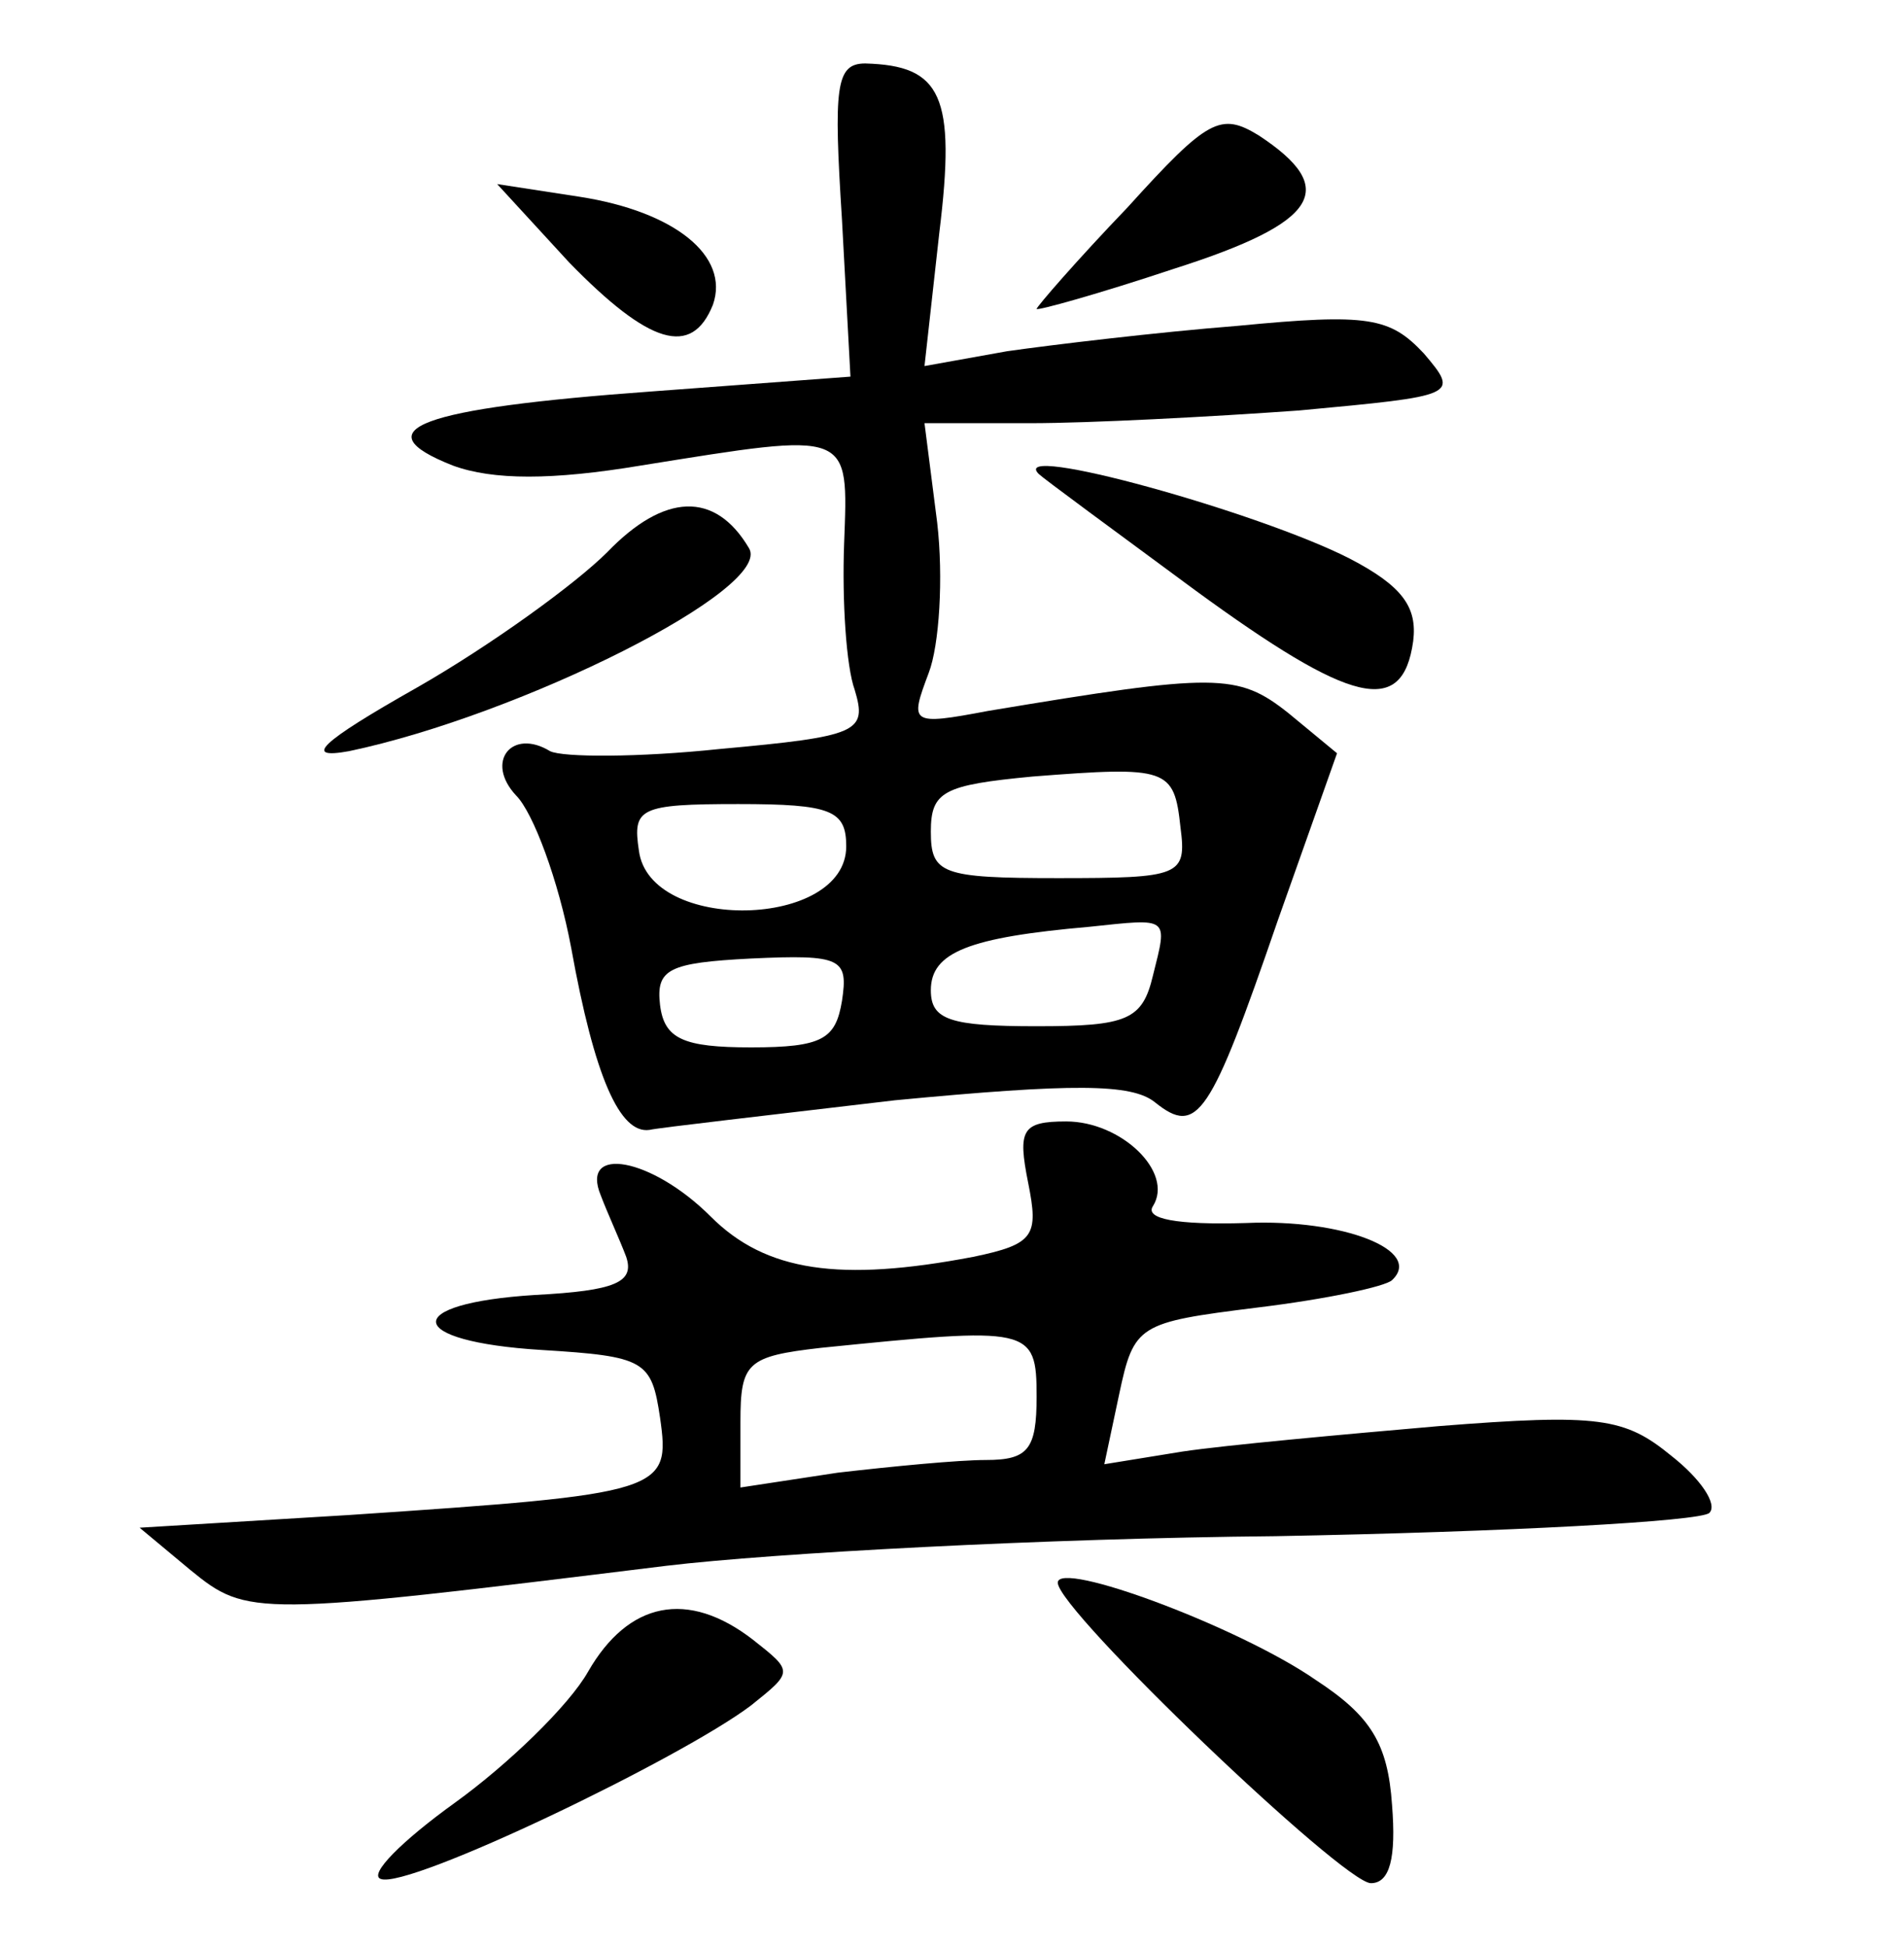 <?xml version="1.0" standalone="no"?>
<!DOCTYPE svg PUBLIC "-//W3C//DTD SVG 20010904//EN"
 "http://www.w3.org/TR/2001/REC-SVG-20010904/DTD/svg10.dtd">
<svg version="1.0" xmlns="http://www.w3.org/2000/svg"
 width="90pt" height="92pt" viewBox="0 0 90 92"
 preserveAspectRatio="xMidYMid meet">
<g transform="translate(0,92) scale(0.1,-0.1)"
fill="#000000" stroke="none">
<path d="M398 816 l4 -74 -94 -7 c-110 -8 -137 -18 -94 -35 19 -7 47 -7 89 0
100 16 98 17 96 -37 -1 -27 1 -58 5 -69 6 -20 2 -22 -64 -28 -38 -4 -74 -4
-80 -1 -18 11 -31 -5 -16 -21 8 -8 20 -40 26 -72 11 -61 23 -88 37 -86 4 1 57
7 116 14 84 8 112 8 123 -1 20 -16 26 -7 58 86 l28 79 -23 19 c-24 19 -34 19
-142 1 -37 -7 -37 -6 -28 18 5 13 7 45 4 71 l-6 47 50 0 c28 0 85 3 127 6 75
7 76 7 59 27 -16 17 -26 19 -88 13 -38 -3 -88 -9 -109 -12 l-39 -7 7 63 c8 65
1 79 -35 80 -14 0 -15 -11 -11 -74z m160 -287 c3 -23 0 -24 -58 -24 -55 0 -60
2 -60 22 0 19 6 22 48 26 64 5 67 4 70 -24z m-158 -9 c0 -39 -93 -41 -98 -2
-3 20 0 22 47 22 44 0 51 -3 51 -20z m145 -61 c-5 -21 -12 -24 -55 -24 -41 0
-50 3 -50 17 0 18 18 25 75 30 38 4 37 5 30 -23z m-147 -12 c-3 -18 -9 -22
-43 -22 -32 0 -41 4 -43 20 -2 17 4 20 43 22 43 2 46 0 43 -20z"/>
<path d="M533 822 c-24 -25 -43 -47 -43 -48 0 -1 29 7 65 19 69 22 78 38 40
63 -18 11 -24 8 -62 -34z"/>
<path d="M269 796 c38 -39 58 -45 68 -20 8 23 -18 44 -63 51 l-39 6 34 -37z"/>
<path d="M491 696 c2 -2 36 -27 74 -55 74 -54 98 -60 103 -24 2 16 -5 26 -30
39 -43 22 -162 55 -147 40z"/>
<path d="M287 659 c-15 -15 -55 -44 -90 -64 -46 -26 -54 -34 -32 -30 81 17
201 77 189 96 -16 27 -40 26 -67 -2z"/>
<path d="M486 361 c5 -25 3 -29 -26 -35 -63 -12 -98 -7 -124 19 -28 28 -62 34
-52 10 3 -8 9 -21 12 -29 4 -12 -5 -16 -43 -18 -64 -4 -62 -22 3 -26 49 -3 52
-5 56 -32 5 -35 2 -36 -147 -46 l-99 -6 24 -20 c27 -22 30 -22 225 2 50 6 179
13 288 14 109 2 201 7 205 11 4 4 -4 16 -18 27 -22 18 -34 20 -110 14 -46 -4
-101 -9 -121 -12 l-37 -6 7 33 c7 33 9 34 65 41 33 4 61 10 64 13 15 14 -23
29 -69 27 -33 -1 -48 2 -44 8 10 16 -15 40 -41 40 -21 0 -23 -4 -18 -29z m4
-101 c0 -25 -4 -30 -24 -30 -13 0 -44 -3 -70 -6 l-46 -7 0 31 c0 28 3 31 38
35 99 10 102 10 102 -23z"/>
<path d="M500 172 c0 -13 135 -142 148 -142 9 0 12 12 10 37 -2 29 -10 42 -36
59 -36 25 -122 57 -122 46z"/>
<path d="M278 130 c-9 -16 -38 -44 -63 -62 -25 -18 -41 -34 -35 -36 13 -5 142
57 175 82 20 16 20 16 1 31 -31 24 -59 18 -78 -15z"/>
</g>
</svg>
